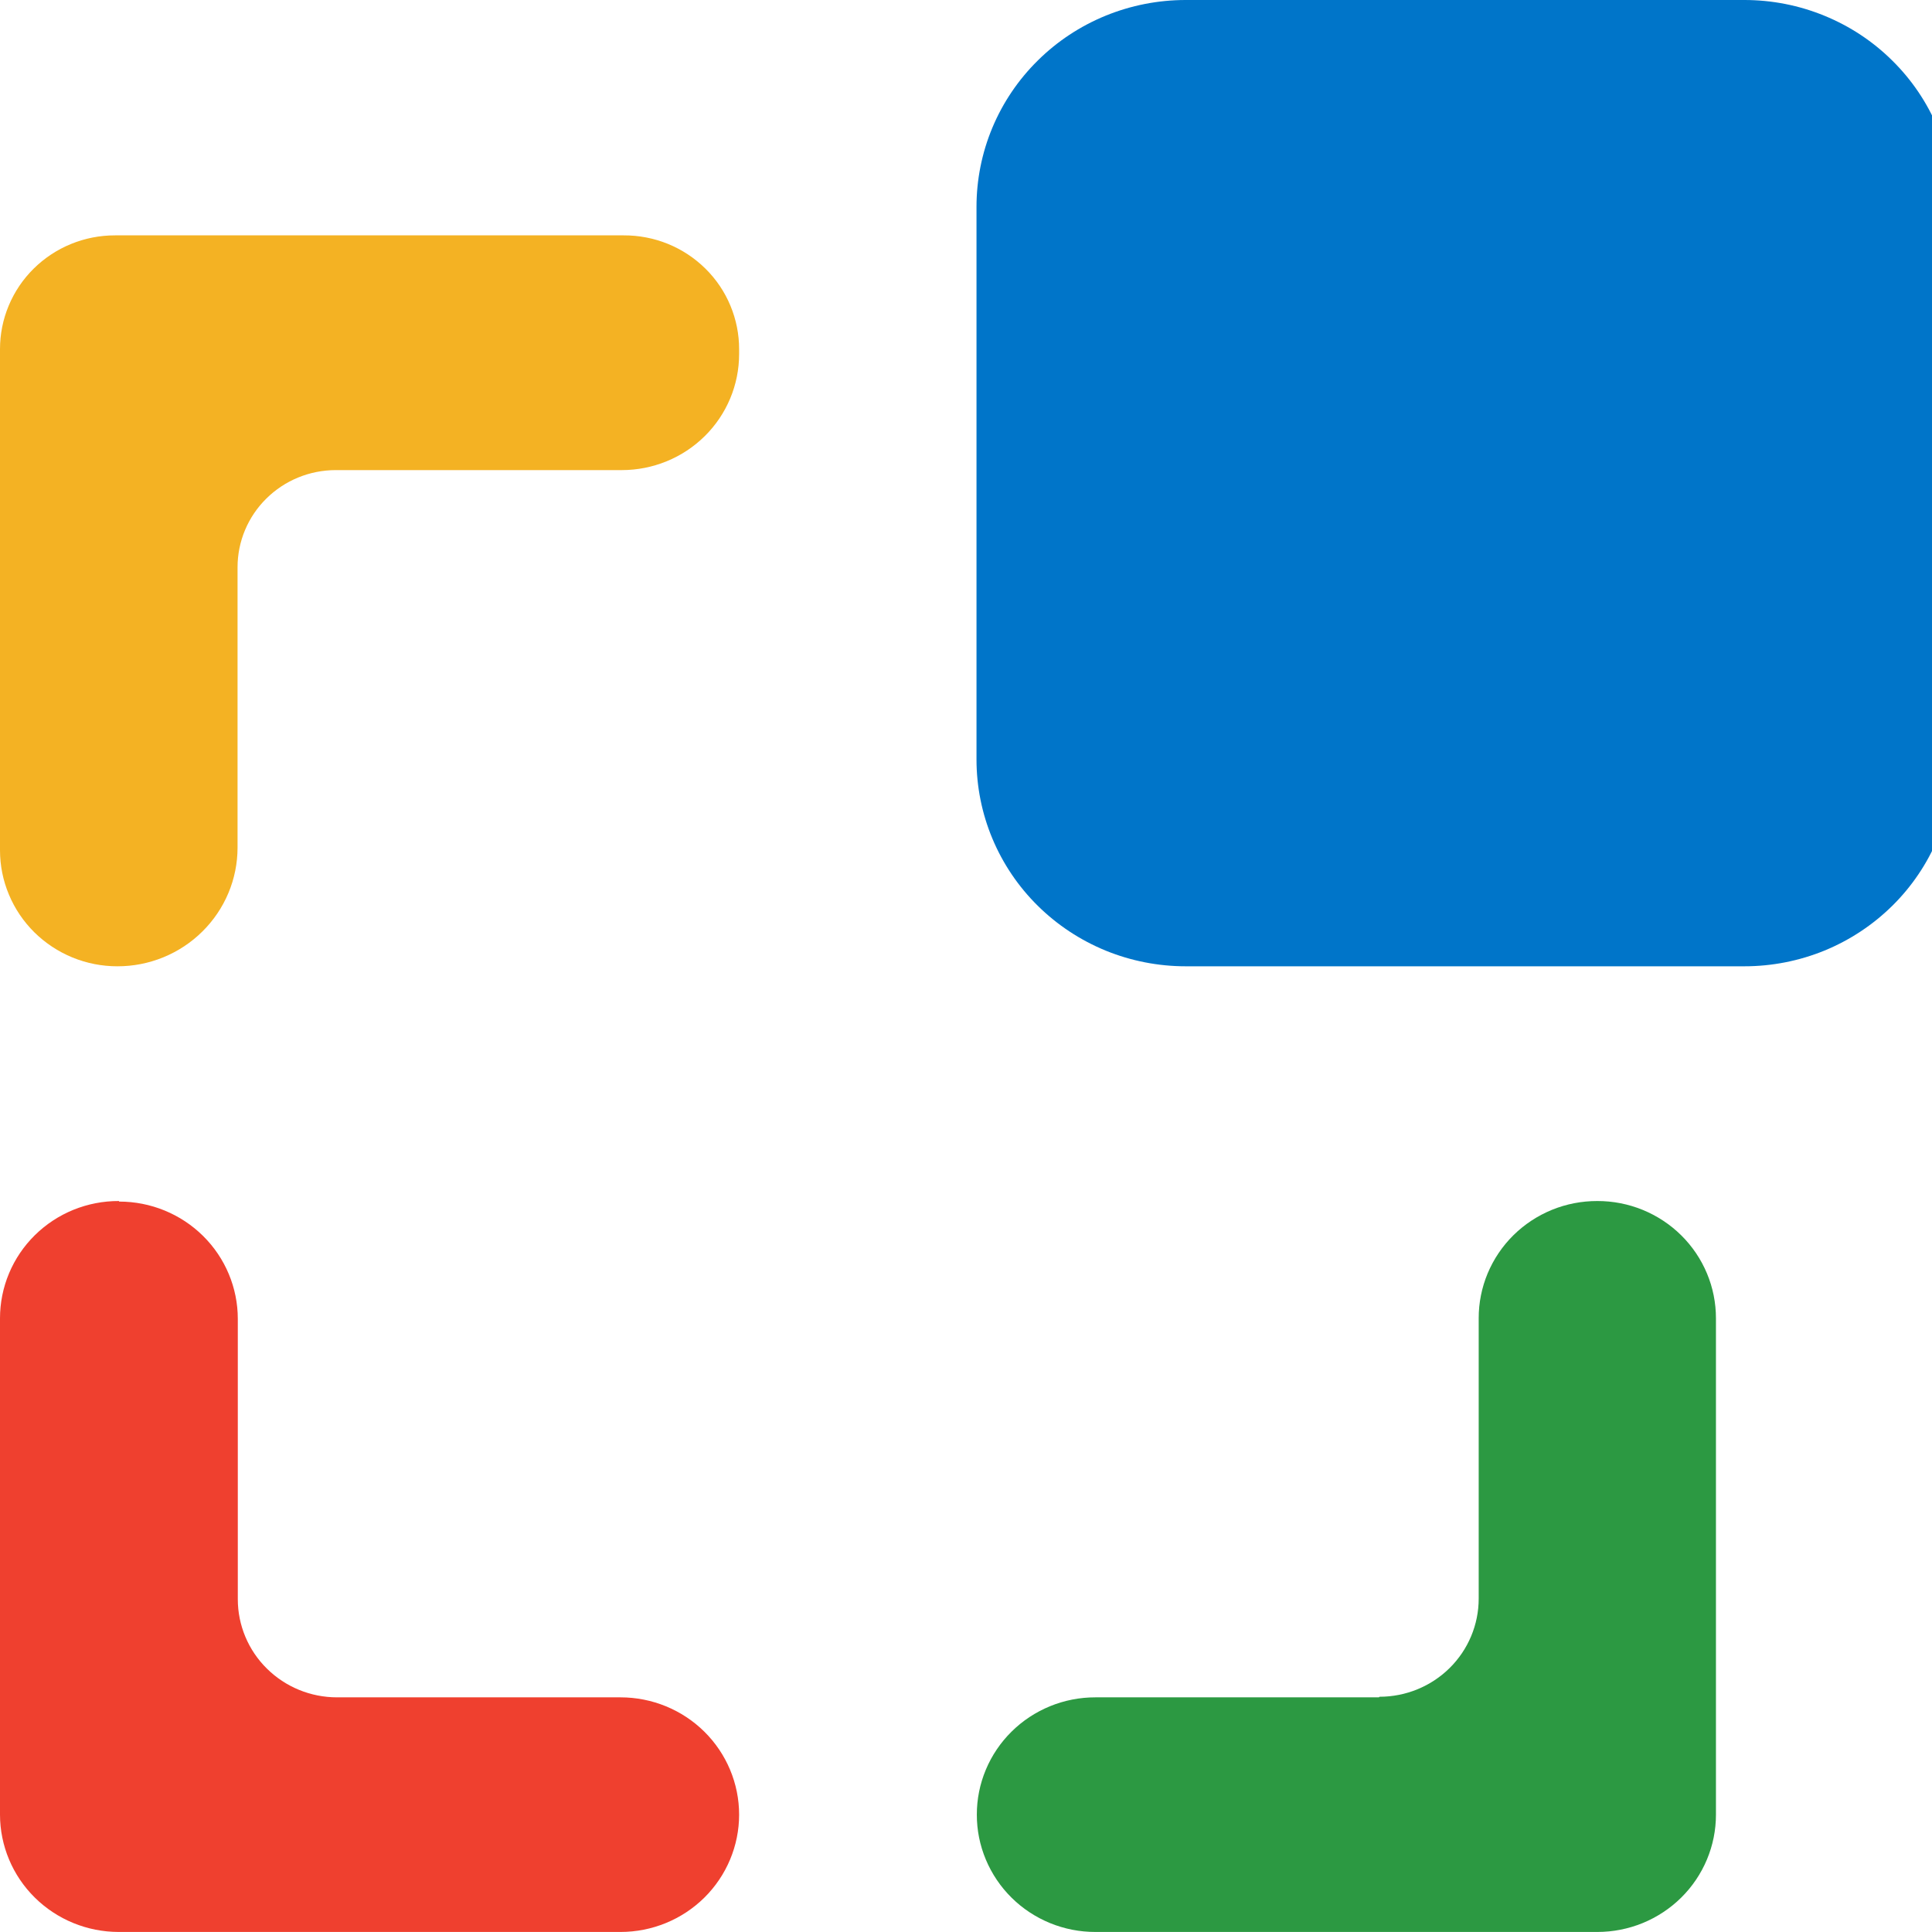 <svg xmlns="http://www.w3.org/2000/svg" width="46" height="46" viewBox="0 0 46 46" fill="none">
    <g clip-path="url(#clip0_1175_6265)">
        <path
            d="M2.831 28.596C2.46 28.594 2.091 28.666 1.748 28.805C1.404 28.945 1.092 29.151 0.829 29.41C0.566 29.67 0.357 29.978 0.215 30.318C0.073 30.657 -0 31.021 2.04024e-06 31.389V43.206C0.001 43.947 0.299 44.657 0.828 45.18C1.358 45.704 2.076 45.998 2.824 45.999H14.774C15.523 45.999 16.241 45.705 16.771 45.181C17.3 44.657 17.598 43.947 17.598 43.206C17.598 42.465 17.3 41.755 16.771 41.231C16.241 40.707 15.523 40.413 14.774 40.413H8.025C7.398 40.413 6.797 40.167 6.354 39.728C5.911 39.291 5.662 38.696 5.662 38.077V31.402C5.662 30.662 5.365 29.951 4.835 29.427C4.305 28.903 3.587 28.609 2.838 28.609L2.831 28.596Z"
            fill="#EF402F" />
        <path
            d="M2.08323e-06 8.313V20.244C2.08323e-06 20.607 0.072 20.966 0.213 21.301C0.353 21.637 0.559 21.941 0.818 22.198C1.078 22.454 1.386 22.658 1.725 22.797C2.064 22.936 2.427 23.007 2.794 23.007C3.17 23.008 3.542 22.935 3.889 22.793C4.236 22.651 4.552 22.443 4.817 22.18C5.083 21.918 5.294 21.606 5.438 21.263C5.582 20.92 5.656 20.552 5.656 20.18V13.506C5.656 12.893 5.902 12.304 6.341 11.871C6.779 11.437 7.374 11.193 7.994 11.193H14.804C15.545 11.193 16.256 10.902 16.78 10.384C17.304 9.866 17.598 9.163 17.598 8.43V8.317C17.599 7.96 17.528 7.606 17.39 7.276C17.253 6.946 17.05 6.646 16.794 6.394C16.538 6.142 16.235 5.942 15.901 5.806C15.567 5.671 15.209 5.602 14.848 5.604H2.74C2.38 5.603 2.024 5.673 1.691 5.809C1.358 5.945 1.056 6.145 0.802 6.396C0.547 6.648 0.345 6.947 0.208 7.276C0.07 7.605 -0 7.957 2.08323e-06 8.313Z"
            fill="#F4B223" />
        <path
            d="M32.831 40.413H26.082C25.711 40.412 25.344 40.484 25.001 40.624C24.658 40.765 24.346 40.97 24.084 41.23C23.822 41.489 23.614 41.797 23.472 42.136C23.33 42.476 23.257 42.839 23.258 43.206C23.257 43.573 23.33 43.936 23.472 44.275C23.614 44.614 23.822 44.923 24.084 45.182C24.346 45.442 24.658 45.647 25.001 45.788C25.344 45.928 25.711 46 26.082 45.999H38.032C38.402 45.999 38.77 45.927 39.112 45.787C39.455 45.646 39.766 45.441 40.029 45.181C40.291 44.922 40.499 44.614 40.641 44.275C40.783 43.936 40.856 43.573 40.856 43.206V31.389C40.856 31.022 40.784 30.659 40.642 30.32C40.5 29.98 40.292 29.672 40.03 29.413C39.767 29.153 39.456 28.948 39.113 28.807C38.77 28.667 38.403 28.595 38.032 28.596C37.66 28.595 37.293 28.666 36.95 28.806C36.606 28.947 36.295 29.152 36.032 29.412C35.77 29.671 35.562 29.98 35.42 30.319C35.279 30.658 35.206 31.022 35.207 31.389V38.063C35.207 38.683 34.958 39.277 34.515 39.715C34.072 40.153 33.471 40.399 32.845 40.399L32.831 40.413Z"
            fill="#2C9942" />
        <path
            d="M41.533 1.13213e-06H28.231C27.577 -0 26.929 0.127 26.324 0.374C25.72 0.621 25.17 0.984 24.708 1.442C24.245 1.899 23.878 2.442 23.628 3.04C23.378 3.638 23.25 4.279 23.25 4.926V18.081C23.25 18.728 23.378 19.369 23.628 19.966C23.878 20.564 24.245 21.108 24.708 21.565C25.17 22.022 25.72 22.385 26.324 22.633C26.929 22.88 27.577 23.007 28.231 23.007H41.533C42.187 23.007 42.835 22.88 43.44 22.633C44.044 22.385 44.593 22.022 45.056 21.565C45.519 21.108 45.886 20.564 46.136 19.966C46.386 19.369 46.514 18.728 46.514 18.081V4.926C46.514 4.279 46.385 3.638 46.135 3.041C45.885 2.443 45.518 1.9 45.055 1.443C44.593 0.985 44.044 0.622 43.439 0.375C42.835 0.127 42.187 1.13213e-06 41.533 1.13213e-06Z"
            fill="#0075C9" />
    </g>
    <defs>
        <clipPath id="clip0_1175_6265">
            <rect width="198" height="46" fill="white" />
        </clipPath>
    </defs>
</svg>